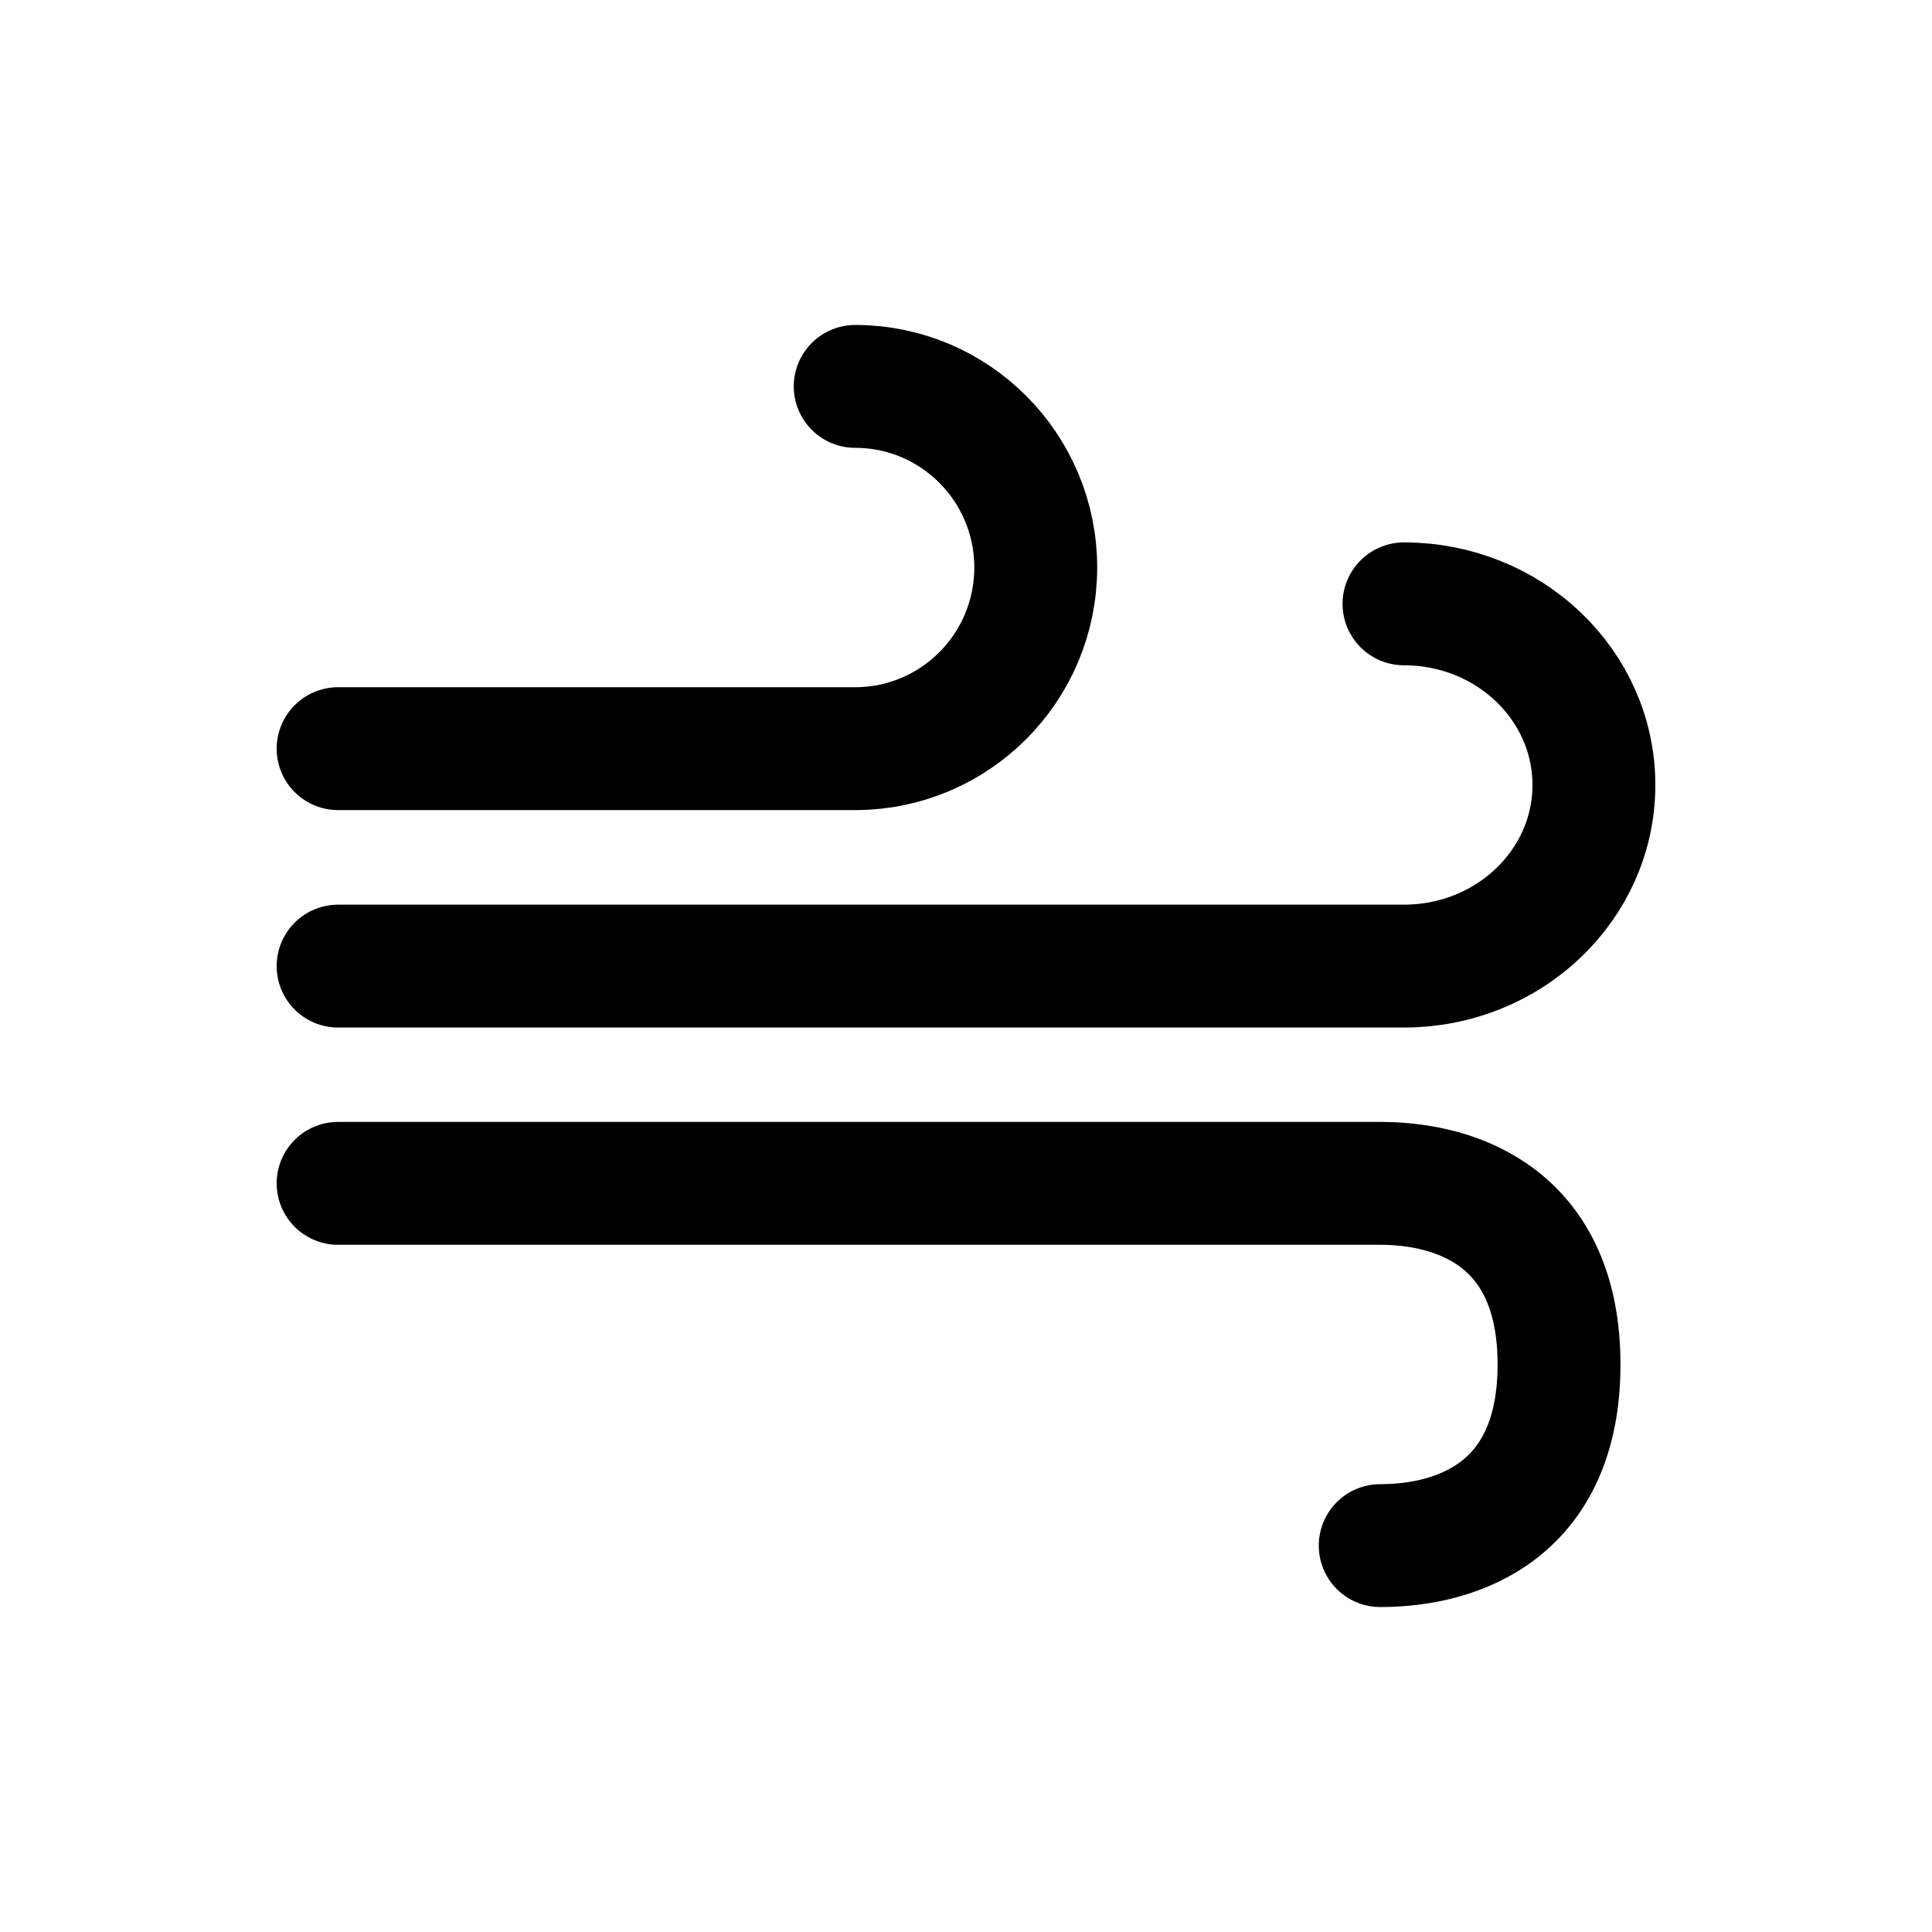 <svg id="svg-air" viewBox="0 0 20 20" fill="none" xmlns="http://www.w3.org/2000/svg">
<path d="M14.534 6.251C15.62 6.251 16.5 7.09 16.5 8.126C16.5 9.161 15.62 10.001 14.534 10.001H3.5M14.288 16C15.111 16 16.139 15.625 16.139 14.125C16.139 12.625 15.111 12.25 14.288 12.25H3.5M8.853 4C9.885 4 10.722 4.839 10.722 5.875C10.722 6.91 9.885 7.75 8.853 7.75H3.5" stroke="currentColor" stroke-width="1.272" stroke-linecap="round" stroke-linejoin="round"/>
</svg>
